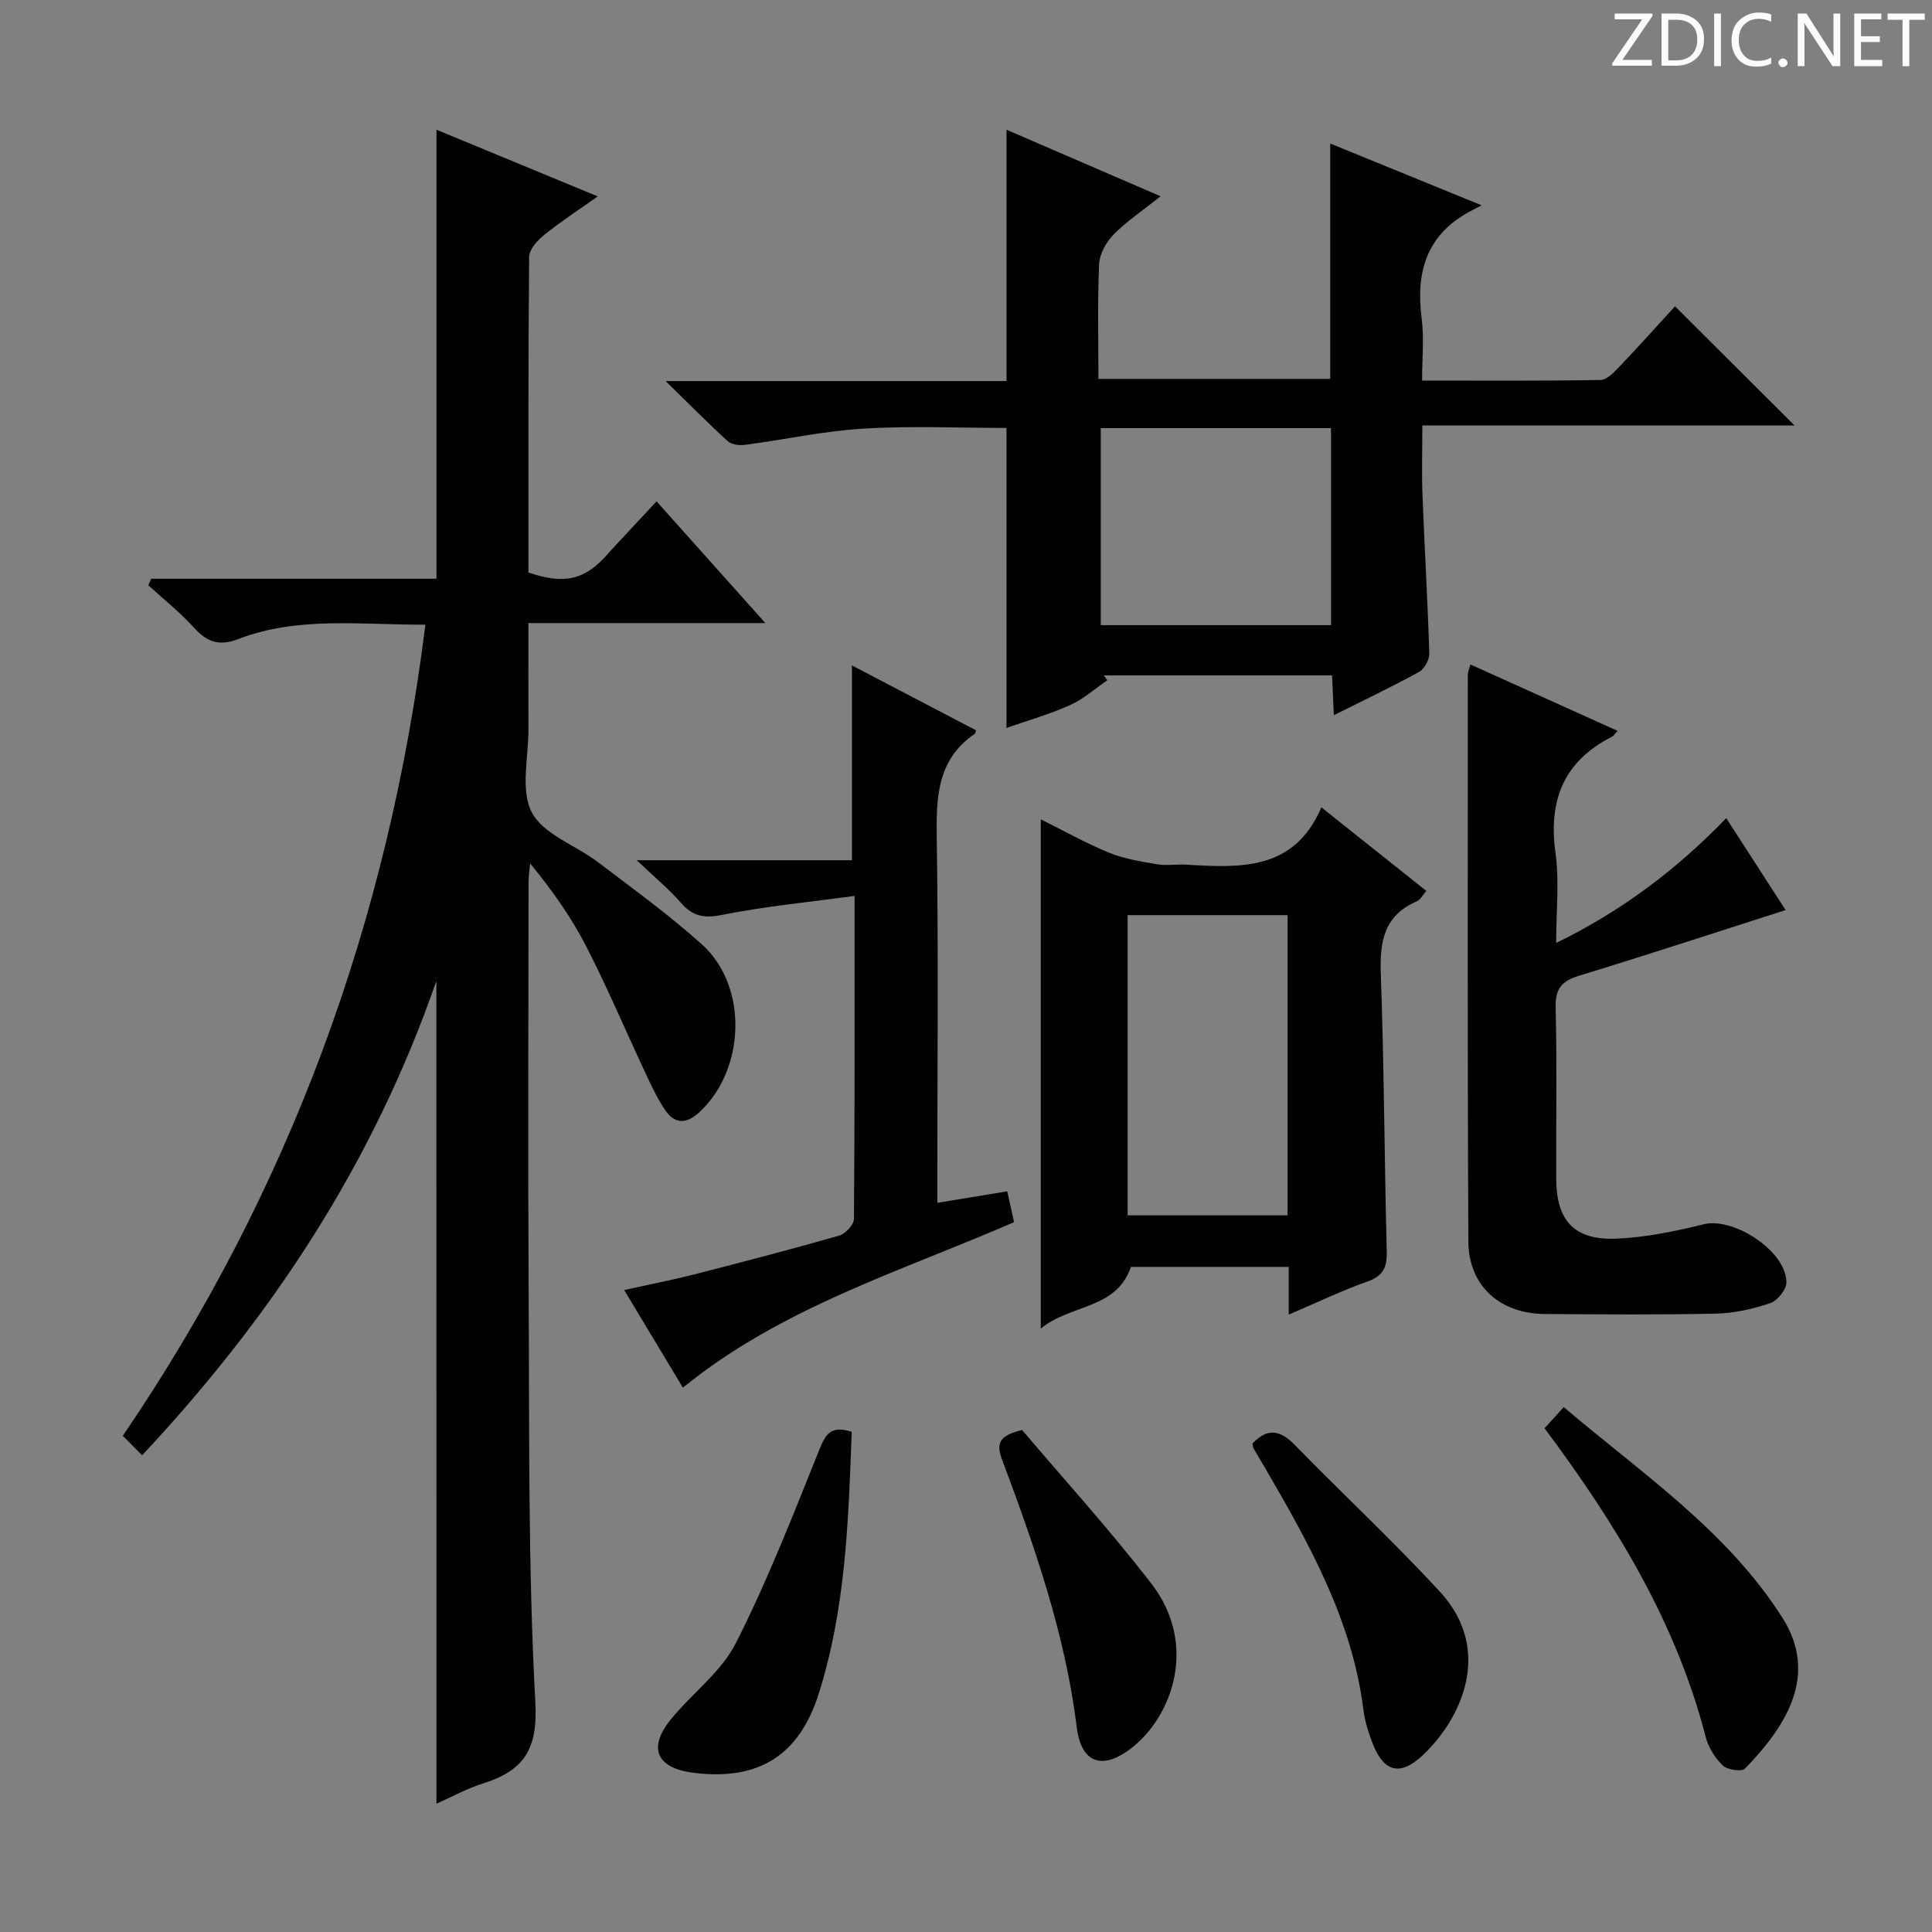 <svg enable-background="new 0 0 400 400" viewBox="0 0 400 400" xmlns="http://www.w3.org/2000/svg"><rect x="0" y="0" width="400" height="400" fill="#808080" stroke="none"/><path d="m342.2 3.2-6.3 9.2h6.1v1.2h-8.2v-.5l6.2-9.1h-5.7v-1.2h7.8v.4z" fill="#fcfafa"/><path d="m344 13.7v-10.9h3.1c1.6 0 3 .5 4.1 1.4 1.1 1 1.6 2.2 1.6 3.9s-.5 3-1.6 4-2.5 1.5-4.2 1.5h-3zm1.4-9.6v8.4h1.6c1.4 0 2.5-.4 3.2-1.1.8-.8 1.2-1.8 1.2-3.2s-.4-2.4-1.2-3.1-1.8-1-3.1-1z" fill="#fcfafa"/><path d="m356.3 2.8v10.9h-1.4v-10.9z" fill="#fcfafa"/><path d="m366.6 13.2c-.8.4-1.8.6-3 .6-1.6 0-2.8-.5-3.7-1.5s-1.4-2.3-1.4-3.9c0-1.7.5-3.2 1.6-4.2s2.4-1.6 4-1.6c1 0 1.9.1 2.6.4v1.5c-.8-.4-1.6-.6-2.6-.6-1.2 0-2.2.4-3 1.2s-1.1 1.9-1.1 3.3c0 1.3.4 2.3 1.1 3.1s1.6 1.1 2.8 1.1c1.1 0 2-.2 2.8-.7v1.3z" fill="#fcfafa"/><path d="m368.2 13c0-.3.1-.5.3-.6.2-.2.4-.3.6-.3.3 0 .5.1.7.3s.3.4.3.6-.1.5-.3.6c-.2.2-.4.3-.7.3s-.5-.1-.6-.3c-.2-.2-.3-.4-.3-.6z" fill="#fcfafa"/><path d="m381.1 13.7h-1.7l-5.5-8.4c-.2-.2-.3-.5-.4-.7 0 .2.1.8.1 1.5v7.6h-1.4v-10.9h1.8l5.3 8.3c.3.4.4.6.4.8 0-.3-.1-.8-.1-1.6v-7.5h1.4v10.9z" fill="#fcfafa"/><path d="m389.7 13.7h-5.8v-10.9h5.6v1.2h-4.2v3.5h3.9v1.2h-3.9v3.7h4.4z" fill="#fcfafa"/><path d="m398.4 4.1h-3.1v9.6h-1.4v-9.6h-3.1v-1.3h7.7v1.3z" fill="#fcfafa"/><g fill="#010102"><path d="m90.35 203.09c-13.23 38.09-34.24 69.68-60.92 98.21-1.35-1.36-2.51-2.53-4-4.04 34.58-50.78 55.03-106.64 62.64-167.93-13.33.07-26.32-1.8-38.8 3-3.92 1.51-6.43.58-9.11-2.38-2.87-3.18-6.28-5.87-9.46-8.78.2-.45.41-.9.61-1.35h59.06c0-31.26 0-61.81 0-92.96 10.77 4.46 21.59 8.93 33.38 13.8-4.04 2.87-7.7 5.25-11.09 7.98-1.39 1.12-3.09 2.99-3.11 4.53-.2 21.82-.14 43.64-.14 65.36 7.49 2.57 11.77 1.52 16.45-3.87.55-.63 1.11-1.24 1.68-1.85 2.6-2.8 5.21-5.6 8.39-9.01 7.35 8.22 14.58 16.31 22.53 25.2-16.7 0-32.53 0-49.06 0 0 7.74-.02 14.86.01 21.97.03 5.83-1.71 12.61.69 17.21 2.38 4.57 9.07 6.81 13.69 10.31 7.28 5.54 14.73 10.92 21.52 17.02 9.68 8.7 9.04 26.13-.68 34.91-2.53 2.28-4.89 2.28-6.77-.39-1.7-2.41-2.96-5.16-4.22-7.85-4.09-8.72-7.84-17.61-12.23-26.17-3.09-6.03-7.03-11.62-11.65-17.25-.12 1.31-.33 2.62-.33 3.93-.02 28.16-.14 56.33.02 84.49.17 28.48-.15 56.99 1.39 85.4.54 9.95-2.65 14.08-10.97 16.71-3.25 1.03-6.28 2.72-9.51 4.15-.01-56.66-.01-112.74-.01-170.35z"/><path d="m208.38 150.71c0-21.07 0-41.33 0-62.11-9.74 0-19.7-.46-29.61.14-8.24.5-16.39 2.29-24.6 3.37-1.14.15-2.73-.07-3.51-.78-4.02-3.66-7.84-7.54-12.85-12.43h70.58c0-17.54 0-34.44 0-52.04 10.38 4.48 20.74 8.96 31.9 13.78-3.66 2.91-6.97 5.12-9.71 7.89-1.54 1.56-2.93 4.03-3.02 6.15-.35 7.78-.14 15.59-.14 23.76h47.98c0-15.94 0-31.96 0-48.73 10.02 4.09 19.98 8.16 31.35 12.8-1.67.87-2.28 1.17-2.87 1.51-8.69 4.9-10.75 12.56-9.54 21.9.52 4.05.09 8.23.09 12.87 12.74 0 24.85.09 36.95-.12 1.31-.02 2.78-1.59 3.87-2.73 4-4.19 7.87-8.51 11.55-12.52 8.29 8.27 16.27 16.23 24.73 24.66-25.57 0-50.88 0-77.05 0 0 5.22-.15 9.81.03 14.38.42 10.95 1.08 21.9 1.41 32.85.04 1.28-1.02 3.2-2.13 3.81-5.63 3.1-11.45 5.86-17.63 8.95-.13-2.97-.24-5.39-.37-8.24-15.82 0-31.55 0-47.27 0 .24.34.49.67.73 1.01-2.54 1.74-4.9 3.88-7.67 5.13-4.22 1.9-8.7 3.16-13.2 4.74zm19.52-62.07v40.79h47.67c0-13.78 0-27.17 0-40.79-15.97 0-31.59 0-47.67 0z"/><path d="m266.82 272.17c0-3.77 0-6.71 0-9.87-11.12 0-21.9 0-32.68 0-2.99 8.84-12.43 7.65-18.66 12.77 0-35.58 0-70.18 0-105.44 4.79 2.38 9.36 4.96 14.18 6.93 3.12 1.27 6.57 1.81 9.92 2.38 1.94.33 3.99-.04 5.98.08 11.17.64 22.34 1.36 28.02-11.86 7.77 6.19 14.62 11.64 21.73 17.3-.76.85-1.24 1.83-2 2.16-6.75 2.92-7.67 8.27-7.43 14.96.69 19.11.73 38.24 1.23 57.36.08 3.26-.56 5.15-3.89 6.34-5.29 1.88-10.38 4.32-16.4 6.89zm-33.36-20.54h33.12c0-21.04 0-41.71 0-62.16-11.31 0-22.19 0-33.12 0z"/><path d="m369.69 188.42c-14.67 4.69-28.68 9.3-42.78 13.6-3.59 1.1-4.93 2.68-4.83 6.57.29 11.82.07 23.65.12 35.48.04 8.7 3.74 12.75 12.51 12.38 6.05-.26 12.12-1.53 18.03-2.98 6.26-1.54 17.22 5.67 17.11 12.1-.03 1.49-1.89 3.75-3.38 4.25-3.57 1.19-7.41 2.07-11.16 2.15-11.82.26-23.65.16-35.48.08-9.28-.06-15.78-5.84-15.82-15.01-.2-39.15-.11-78.29-.11-117.44 0-.46.23-.92.53-2.03 10.23 4.61 20.29 9.16 30.48 13.75-.49.51-.76 1-1.17 1.21-9.99 5.07-13.21 13.16-11.69 24.06.81 5.84.14 11.89.14 18.64 13.55-6.62 24.84-15.11 35.21-25.84 4.22 6.54 8.23 12.74 12.29 19.03z"/><path d="m141.39 287.3c-3.9-6.47-7.8-12.96-12.16-20.21 5.09-1.13 9.69-2.02 14.22-3.17 10.13-2.59 20.25-5.23 30.3-8.1 1.29-.37 3.04-2.26 3.05-3.45.18-21.81.13-43.61.13-66.88-9.43 1.29-18.43 2.13-27.25 3.9-3.78.76-6.19.42-8.69-2.46-2.45-2.83-5.39-5.23-9.16-8.83h44.55c0-13.48 0-26.53 0-40.33 8.6 4.49 17.16 8.97 25.69 13.43-.15.43-.15.65-.26.73-7.95 5.44-7.99 13.44-7.86 22 .35 22.99.12 45.99.12 68.98v6.12c5-.82 9.62-1.58 14.47-2.38.49 2.22.91 4.11 1.41 6.38-23.34 10.18-48.06 17.59-68.56 34.27z"/><path d="m319.78 295.7c1.42-1.56 2.53-2.77 3.98-4.37 16.19 13.77 33.7 25.48 45.23 43.54 7.57 11.86.92 22.42-7.71 31.3-.68.7-3.64.27-4.58-.63-1.61-1.54-2.98-3.73-3.54-5.88-6.12-23.78-18.65-44.21-33.38-63.96z"/><path d="m259.32 298.87c2.99-3.2 5.63-2.9 8.69.23 9.95 10.2 20.41 19.93 30.07 30.4 11.38 12.33 4.2 26.75-3.63 34.01-4.53 4.2-7.88 3.42-10.19-2.37-.91-2.29-1.68-4.73-1.98-7.16-2.31-18.43-11.13-34.18-20.23-49.83-.83-1.43-1.7-2.85-2.52-4.29-.15-.28-.14-.64-.21-.99z"/><path d="m176.34 296.44c-.67 18.34-1.25 36.61-6.82 54.2-4.1 12.95-12.61 18.07-25.93 16.4-7.61-.95-9.52-5.09-4.76-10.98 4.37-5.41 10.45-9.83 13.51-15.85 6.59-12.97 11.88-26.63 17.33-40.15 1.26-3.12 2.33-4.99 6.67-3.62z"/><path d="m211.62 296.07c8.69 10.26 18.2 20.69 26.78 31.83 9.65 12.52 4.36 27.35-4.04 33.94-6.02 4.72-10.49 3.36-11.43-4.25-2.39-19.29-8.73-37.42-15.48-55.44-1.29-3.42-.47-4.97 4.17-6.08z"/></g></svg>